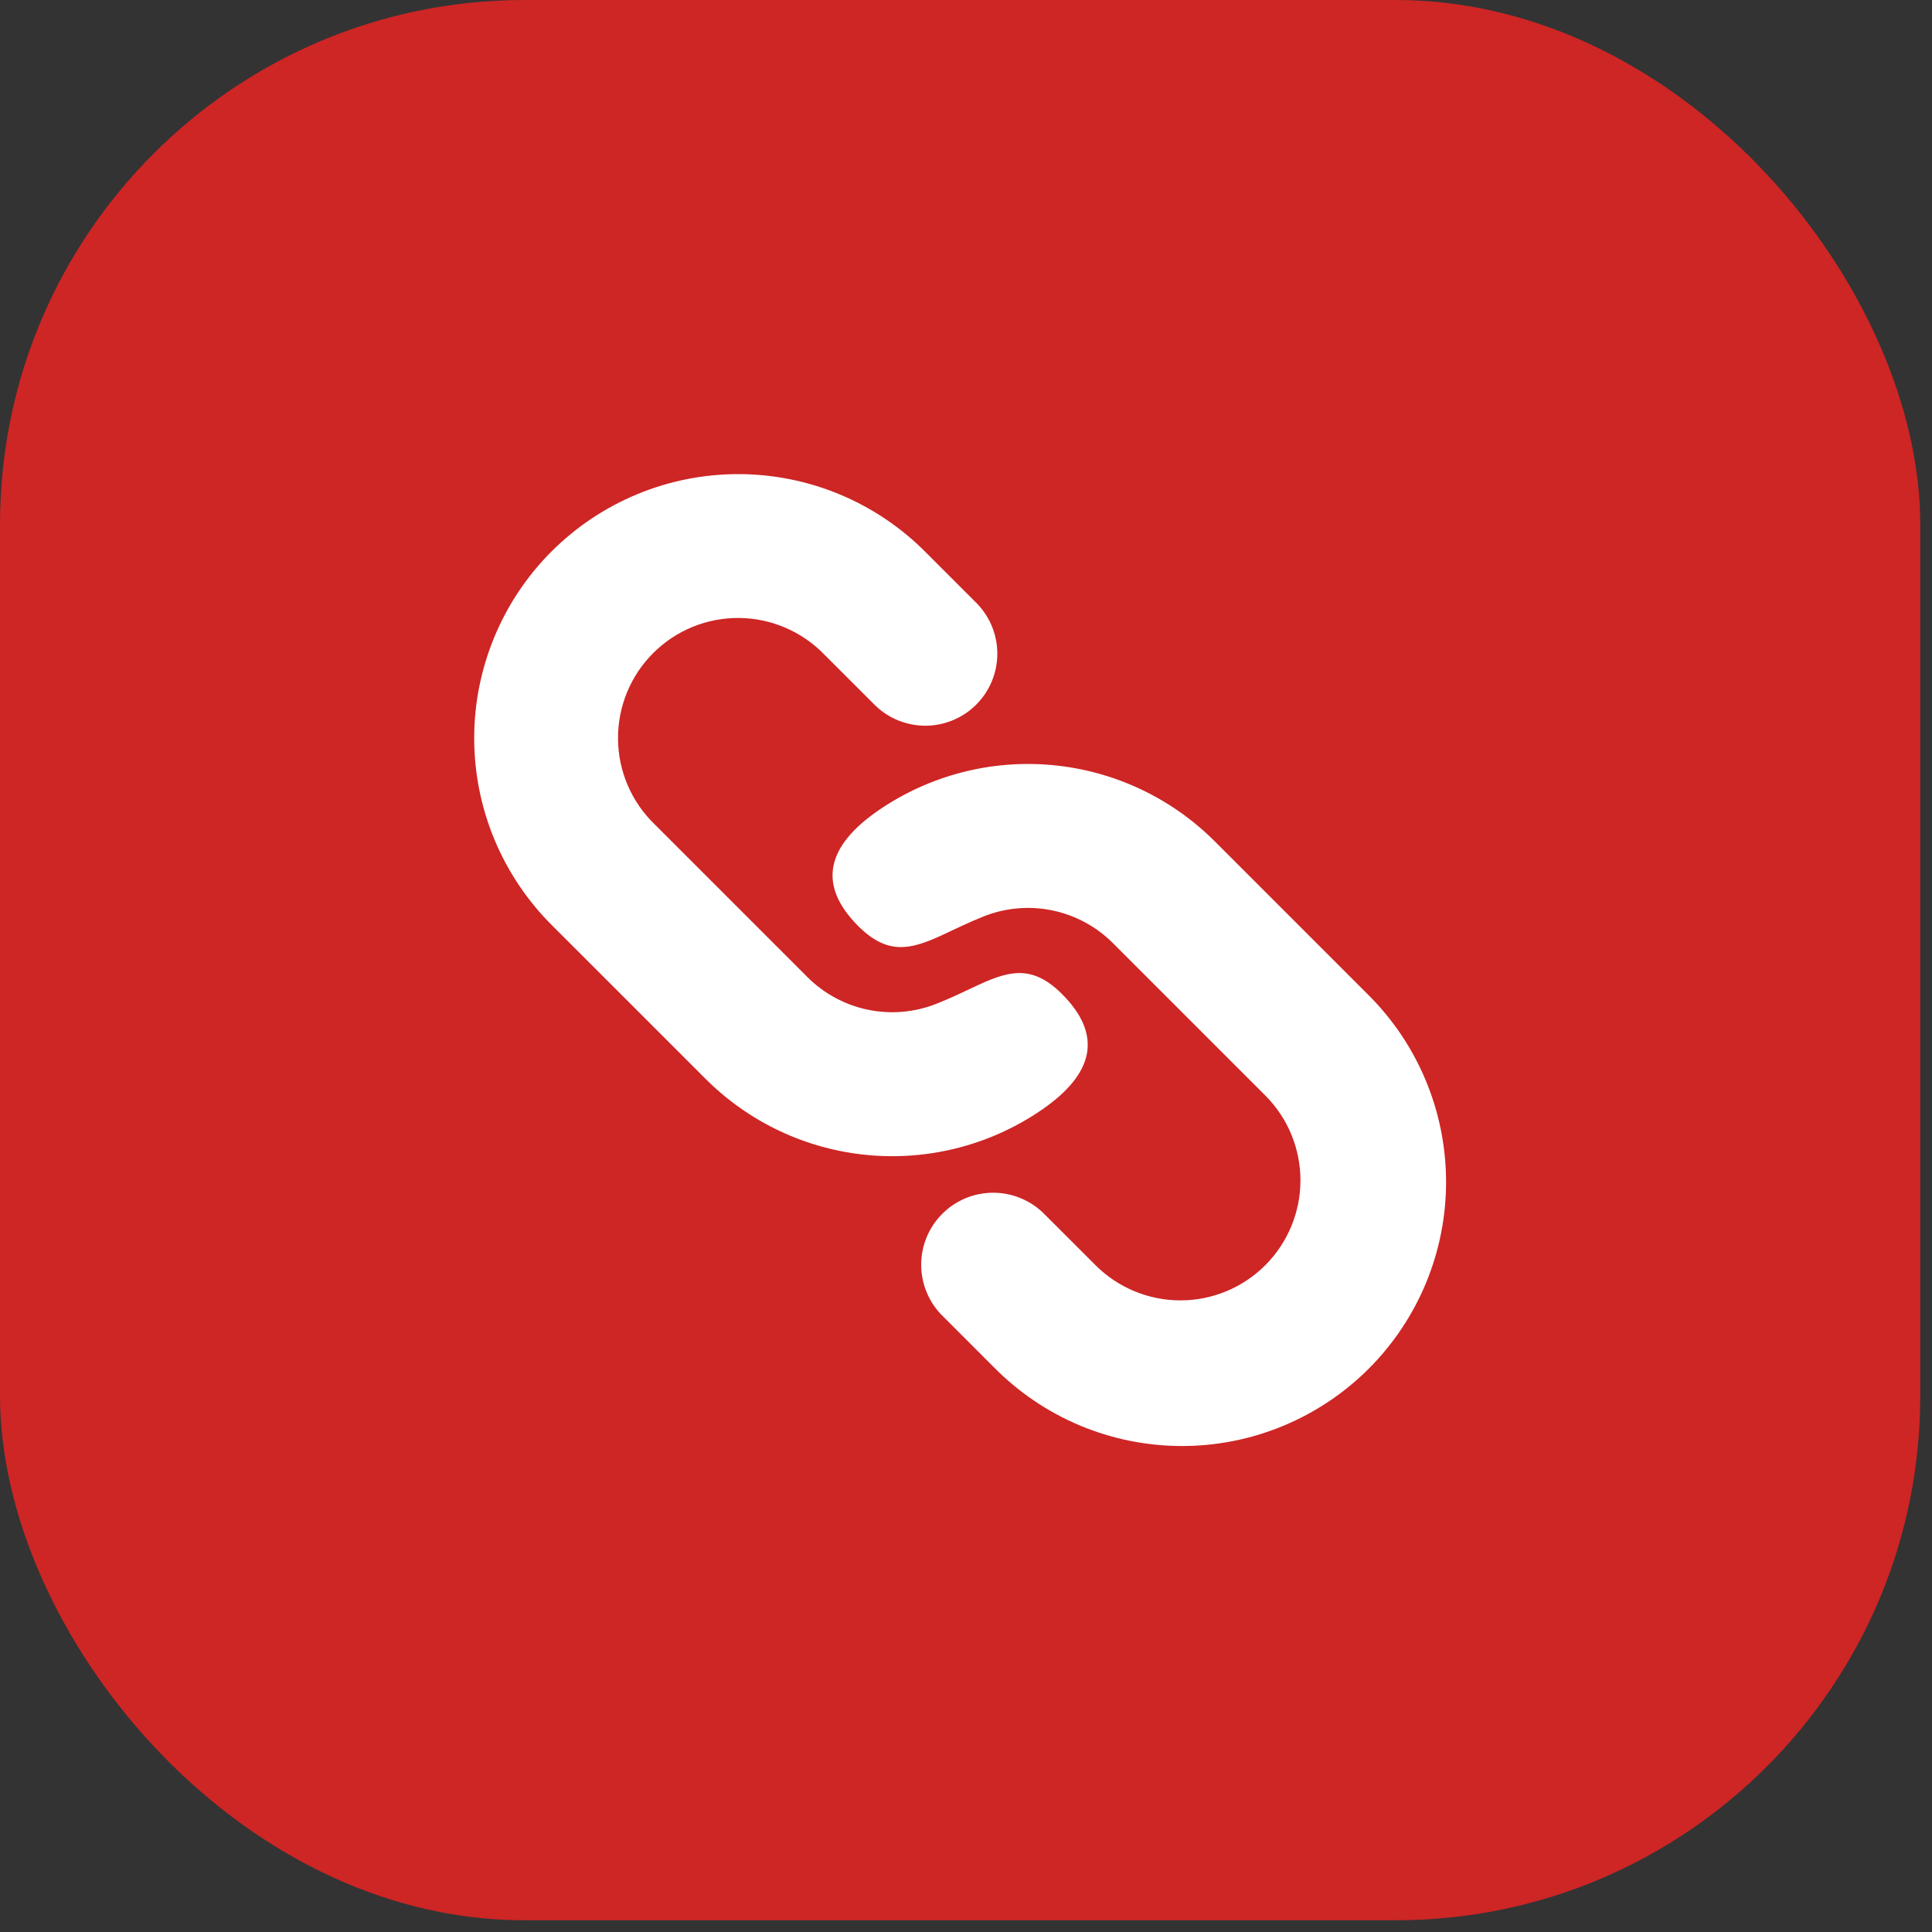 <svg width="70" height="70" viewBox="0 0 70 70" fill="none" xmlns="http://www.w3.org/2000/svg">
<rect x="0" y="0" width="70" height="70" fill="#333333" stroke="none"/>
<rect width="69.575" height="69.575" rx="19" fill="#CE2525"/>
<g clip-path="url(#clip0_203_94)">
<path d="M44.011 30.481L49.546 36.016C50.444 36.902 51.158 37.957 51.647 39.12C52.136 40.283 52.389 41.532 52.394 42.794C52.398 44.055 52.153 45.305 51.672 46.472C51.191 47.638 50.484 48.698 49.592 49.59C48.7 50.482 47.64 51.189 46.473 51.67C45.307 52.151 44.057 52.397 42.795 52.392C41.533 52.388 40.285 52.134 39.122 51.646C37.959 51.157 36.904 50.443 36.017 49.545L34.174 47.701C33.924 47.461 33.725 47.173 33.589 46.854C33.452 46.536 33.379 46.194 33.376 45.847C33.373 45.501 33.439 45.157 33.57 44.837C33.701 44.516 33.895 44.225 34.139 43.98C34.384 43.734 34.675 43.541 34.996 43.409C35.317 43.278 35.66 43.212 36.007 43.215C36.353 43.217 36.696 43.289 37.014 43.426C37.332 43.562 37.62 43.761 37.861 44.01L39.708 45.856C40.525 46.665 41.629 47.118 42.779 47.115C43.929 47.113 45.031 46.655 45.844 45.841C46.657 45.028 47.115 43.926 47.118 42.776C47.12 41.626 46.667 40.522 45.857 39.705L40.322 34.17C39.724 33.572 38.964 33.161 38.136 32.988C37.308 32.815 36.447 32.887 35.659 33.196C35.377 33.308 35.116 33.422 34.869 33.537L34.062 33.915C32.984 34.402 32.154 34.61 31.098 33.556C29.582 32.04 29.975 30.639 31.824 29.364C33.666 28.098 35.893 27.516 38.119 27.72C40.346 27.924 42.43 28.901 44.011 30.481ZM33.558 20.027L35.402 21.871C35.877 22.363 36.14 23.022 36.135 23.706C36.129 24.39 35.855 25.045 35.371 25.529C34.888 26.013 34.234 26.287 33.55 26.294C32.866 26.3 32.206 26.037 31.714 25.562L29.869 23.718C29.468 23.303 28.988 22.972 28.457 22.744C27.927 22.515 27.356 22.395 26.779 22.39C26.202 22.385 25.629 22.495 25.095 22.713C24.56 22.932 24.074 23.255 23.666 23.663C23.258 24.071 22.934 24.556 22.716 25.091C22.497 25.625 22.387 26.198 22.392 26.775C22.396 27.352 22.516 27.923 22.744 28.454C22.972 28.984 23.303 29.464 23.718 29.865L29.253 35.4C29.851 35.999 30.611 36.41 31.439 36.583C32.267 36.756 33.128 36.683 33.916 36.374C34.198 36.263 34.459 36.148 34.706 36.033L35.513 35.656C36.591 35.169 37.423 34.96 38.477 36.014C39.993 37.531 39.6 38.931 37.752 40.206C35.909 41.473 33.682 42.055 31.456 41.851C29.229 41.647 27.145 40.67 25.564 39.089L20.029 33.555C19.131 32.669 18.417 31.613 17.928 30.45C17.439 29.287 17.186 28.039 17.181 26.777C17.177 25.515 17.423 24.265 17.904 23.099C18.384 21.932 19.091 20.872 19.983 19.98C20.876 19.088 21.935 18.381 23.102 17.9C24.268 17.419 25.518 17.174 26.78 17.178C28.042 17.183 29.29 17.436 30.453 17.925C31.617 18.414 32.672 19.129 33.558 20.027Z" fill="white"/>
</g>
<defs>
<clipPath id="clip0_203_94">
<rect width="41.745" height="41.745" fill="white" transform="translate(13.915 13.915)"/>
</clipPath>
</defs>
</svg>
